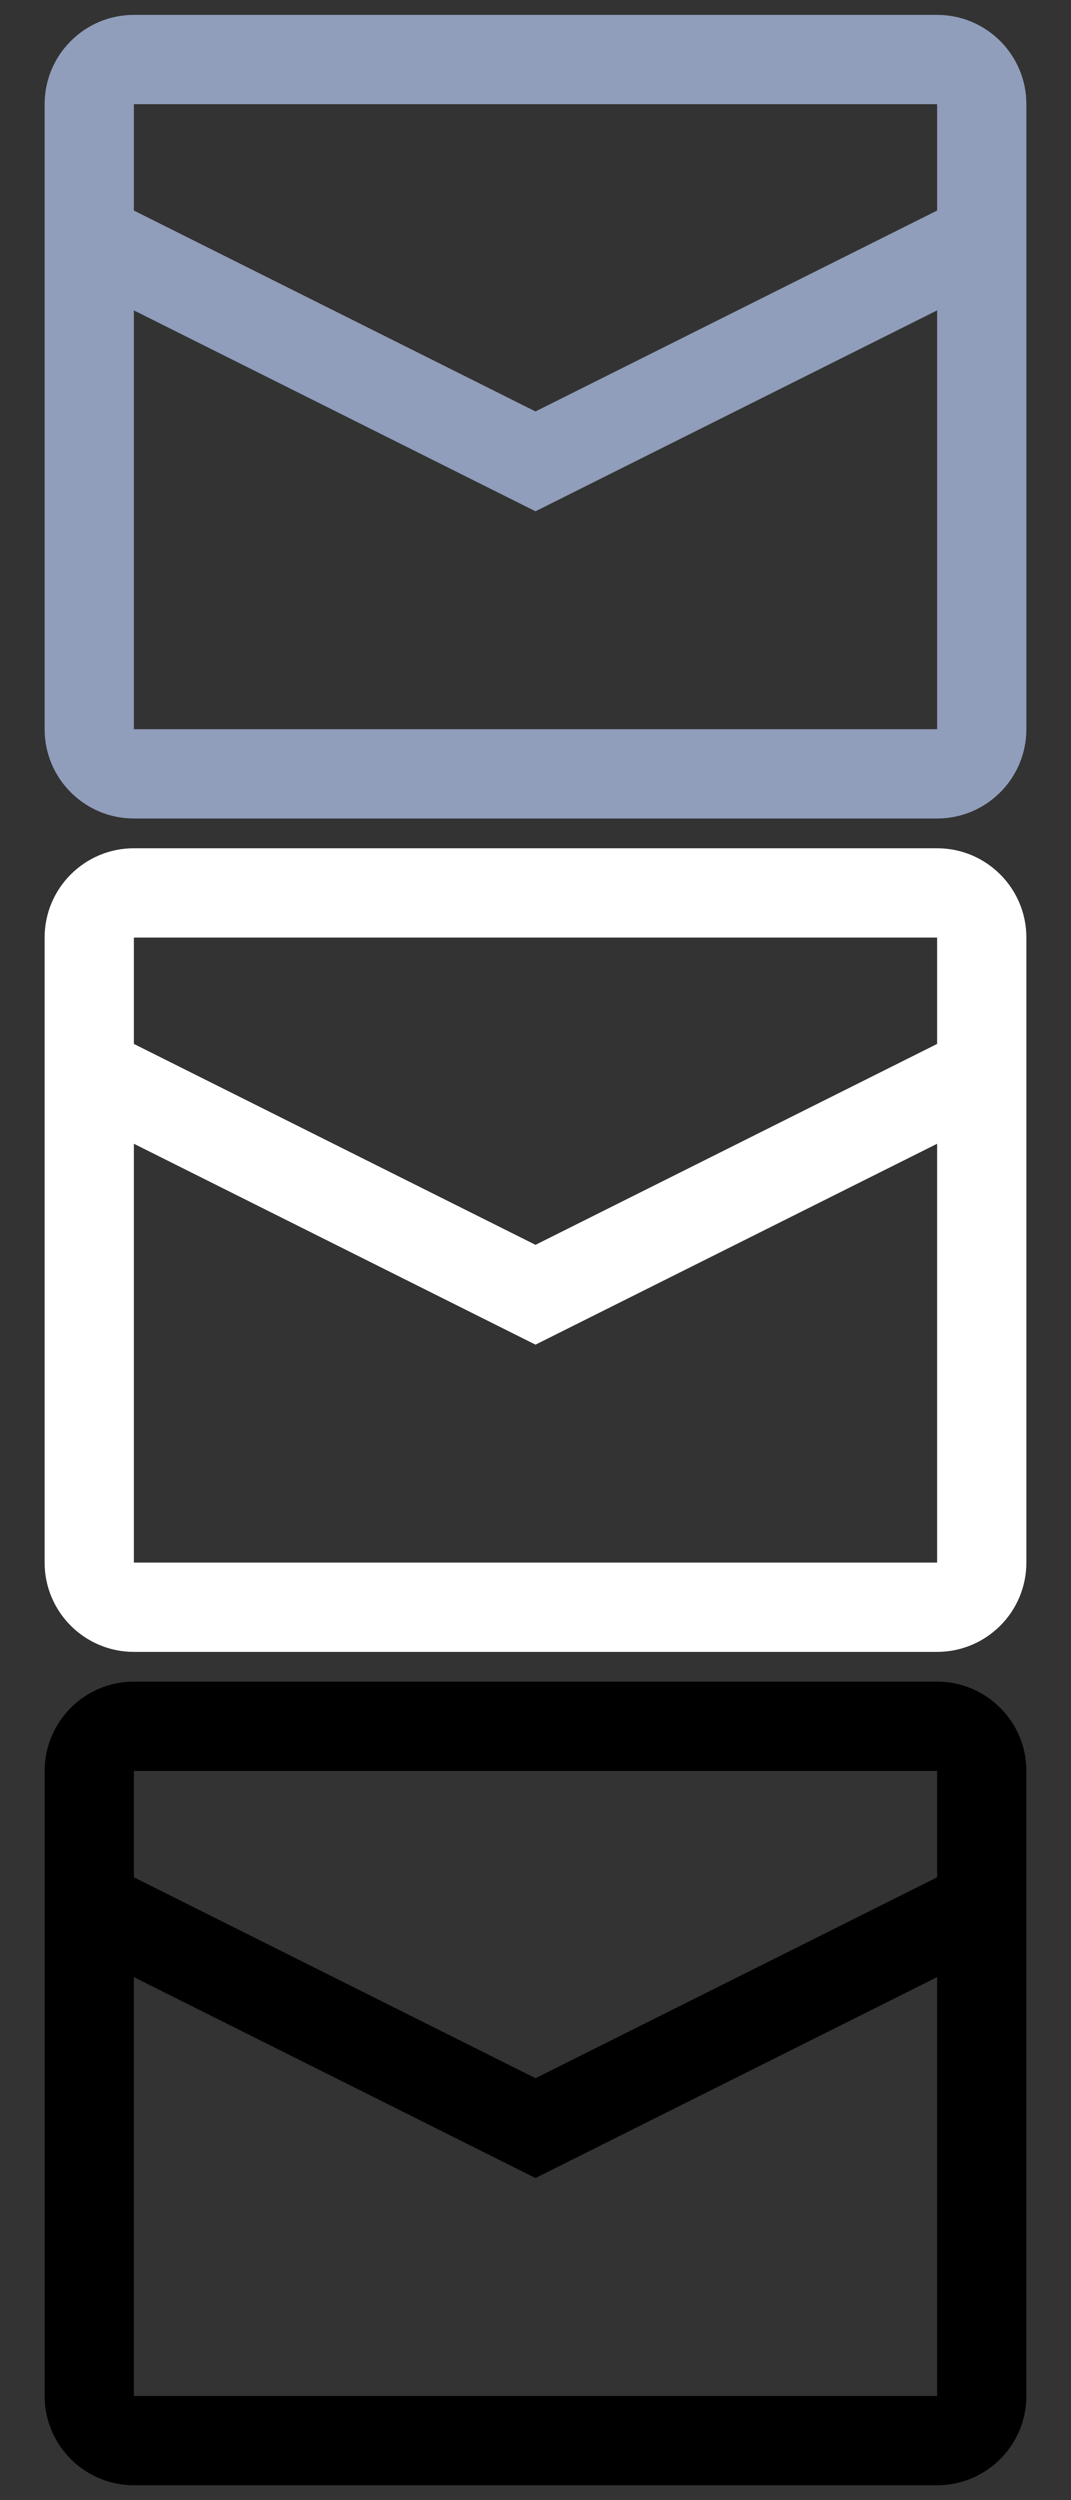 <svg width="18" height="42" viewBox="0 0 18 42" fill="none" xmlns="http://www.w3.org/2000/svg">
<rect x="0" y="0" width="18" height="42" fill="#333333" stroke="none"/>
<path id="icon" fill-rule="evenodd" clip-rule="evenodd" d="M2.25 0.25H15.75C16.578 0.25 17.25 0.922 17.25 1.75V12.25C17.25 13.078 16.578 13.75 15.75 13.75H2.25C1.422 13.75 0.75 13.078 0.75 12.25V1.75C0.75 0.922 1.422 0.25 2.25 0.25ZM2.25 5.214V12.25H15.75V5.214L9 8.589L2.25 5.214ZM2.25 3.537L9 6.912L15.75 3.537V1.75H2.25V3.537Z"/>
  <use href="#icon" x="0" y="0" fill="#909EBB"/>
  <use href="#icon" x="0" y="14" fill="#FFF"/>
  <use href="#icon" x="0" y="28" fill="#000"/>
</svg>
